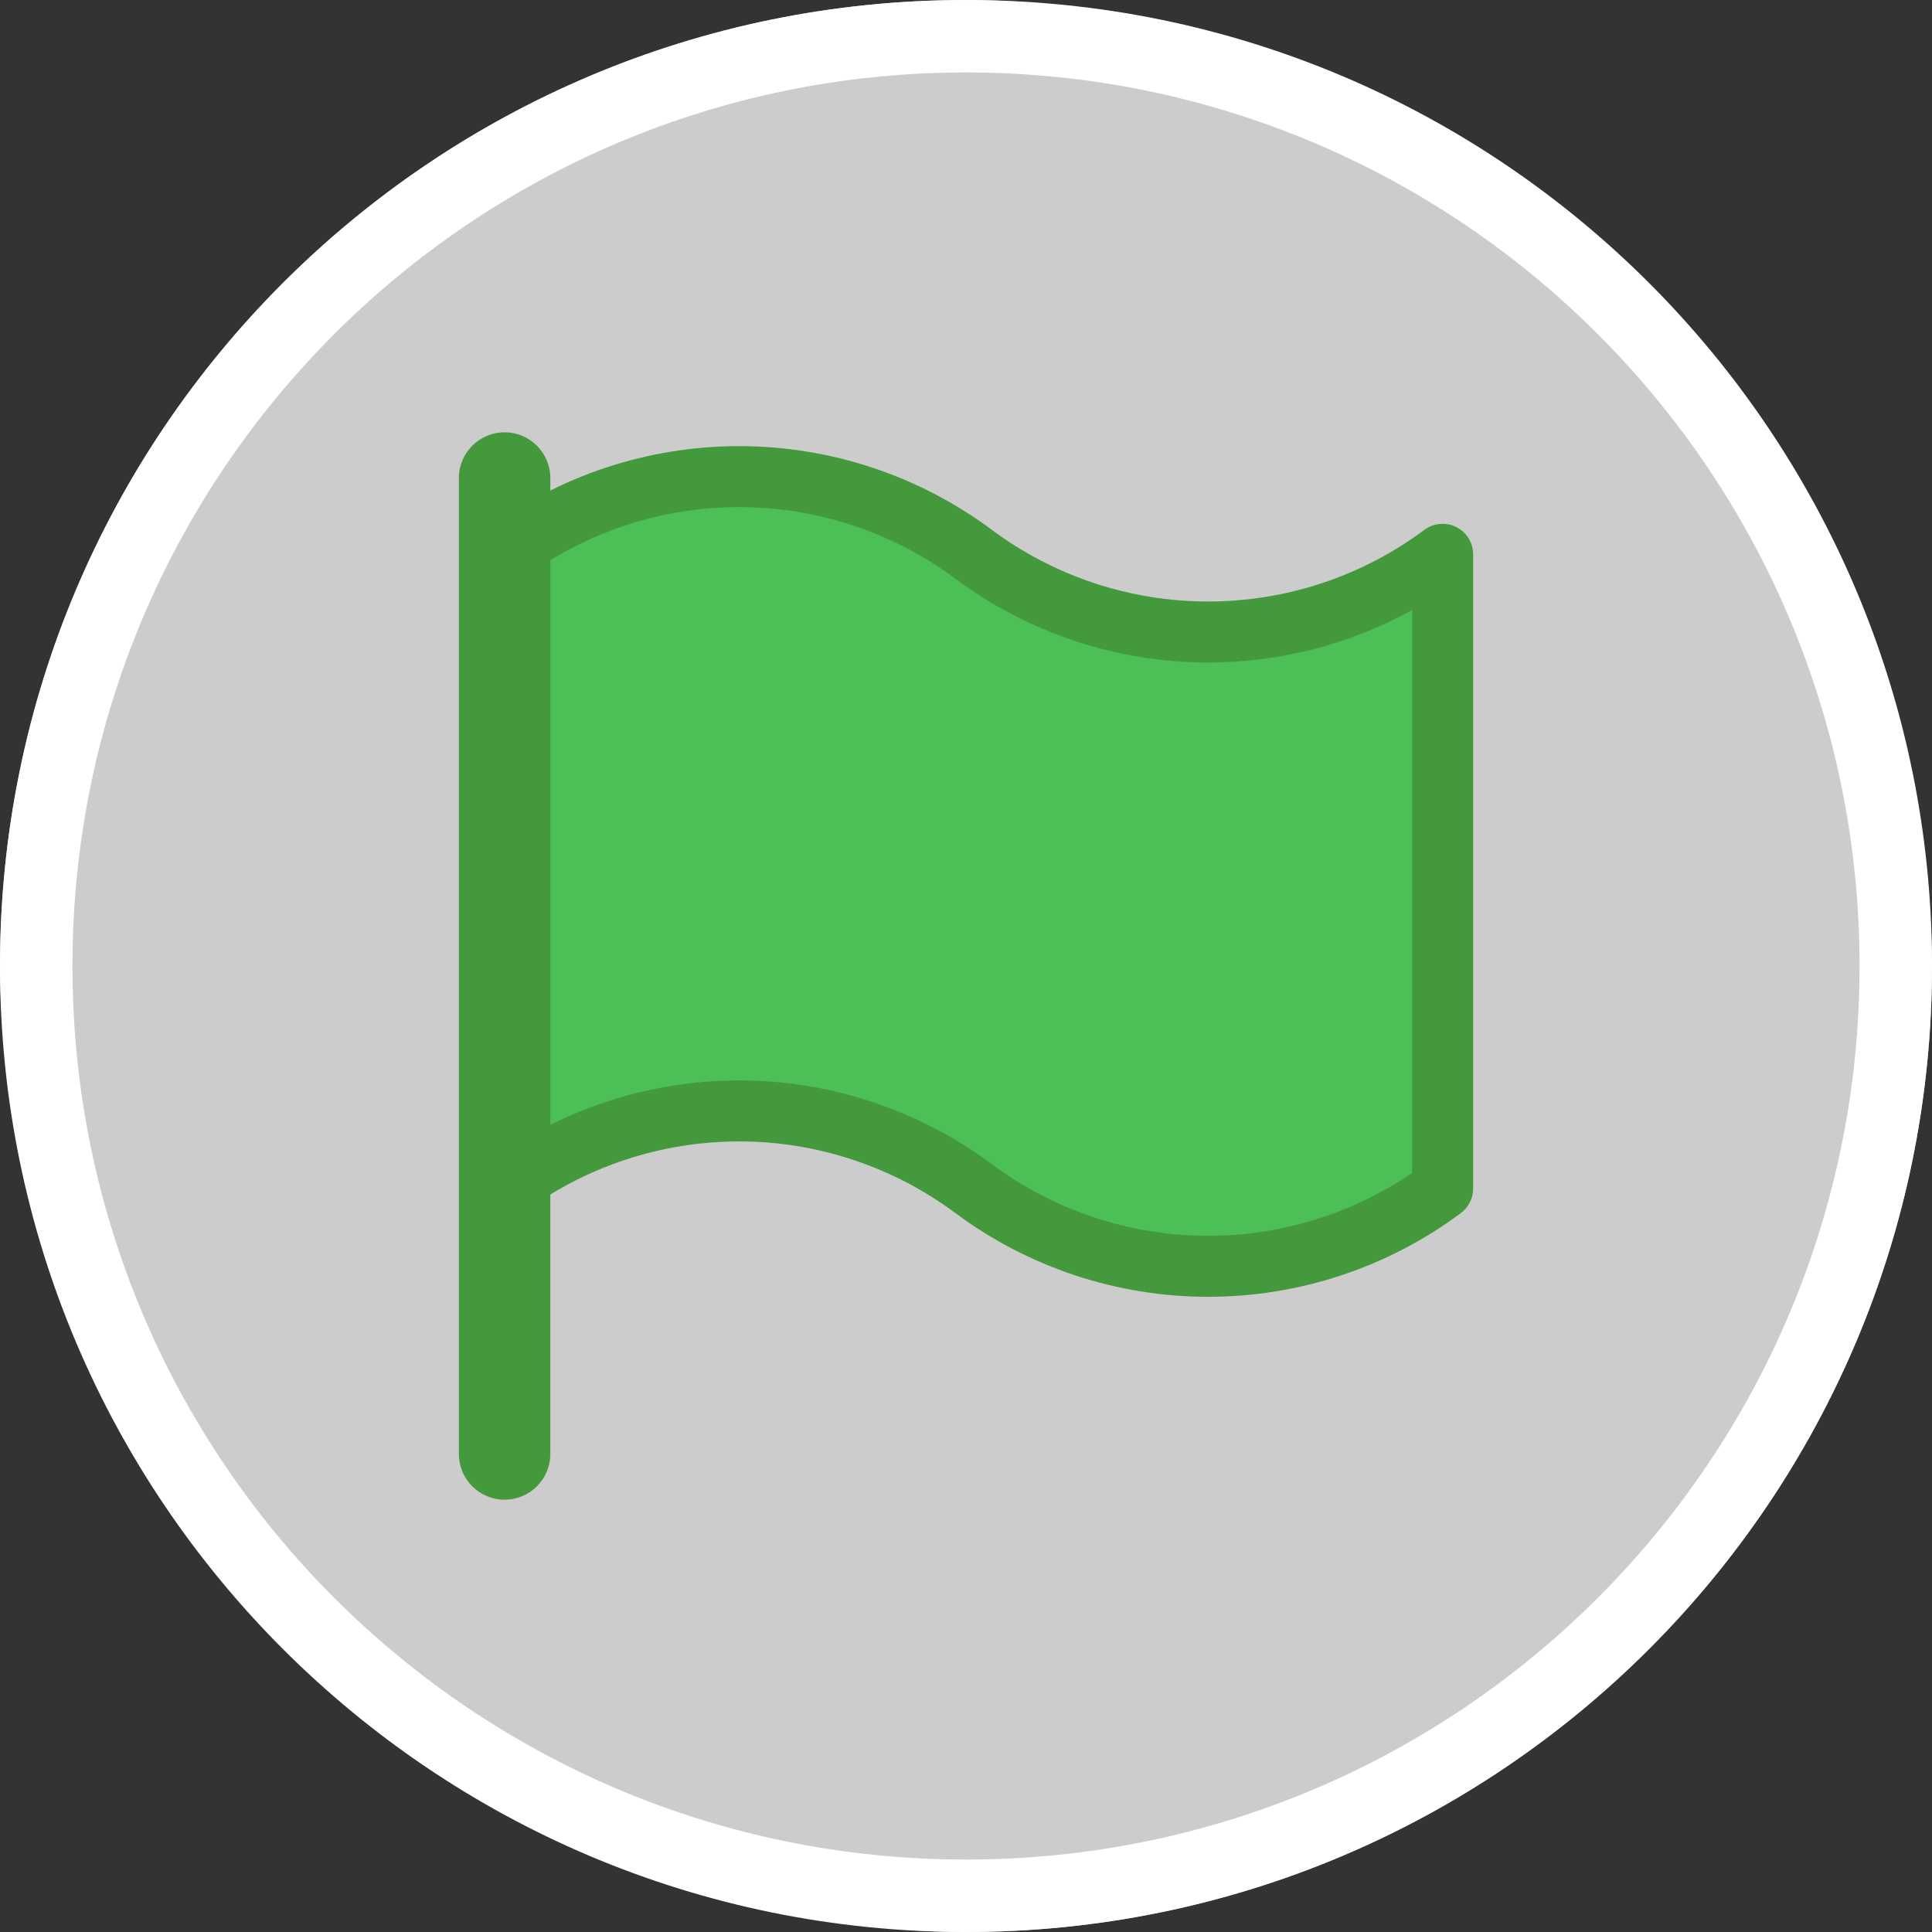 <svg width="80" height="80" viewBox="0 0 80 80" fill="none" xmlns="http://www.w3.org/2000/svg">
<rect x="0" y="0" width="80" height="80" fill="#333333" stroke="none"/>
<rect width="80" height="80" rx="40" fill="white" fill-opacity="0.75"/>
<g clip-path="url(#clip0)">
<path d="M20.894 22.953C23.701 20.864 27.106 19.735 30.605 19.735C34.104 19.735 37.509 20.864 40.316 22.953V22.953C43.122 25.041 46.528 26.17 50.026 26.17C53.525 26.17 56.931 25.041 59.737 22.953V49.218C56.931 51.307 53.525 52.435 50.026 52.435C46.528 52.435 43.122 51.307 40.316 49.218C37.509 47.129 34.104 46.001 30.605 46.001C27.106 46.001 23.701 47.129 20.894 49.218" fill="#4CBF56"/>
<path fill-rule="evenodd" clip-rule="evenodd" d="M30.605 20.998C27.378 20.998 24.237 22.039 21.648 23.965C21.089 24.382 20.298 24.266 19.881 23.706C19.465 23.147 19.581 22.356 20.14 21.939C23.165 19.688 26.835 18.473 30.605 18.473C34.375 18.473 38.045 19.688 41.07 21.939C43.658 23.866 46.799 24.907 50.026 24.907C53.254 24.907 56.395 23.866 58.983 21.939C59.366 21.654 59.877 21.61 60.304 21.824C60.731 22.038 61 22.475 61 22.953V49.218C61 49.617 60.811 49.993 60.491 50.231C57.467 52.482 53.797 53.698 50.026 53.698C46.256 53.698 42.586 52.482 39.562 50.231C36.973 48.305 33.832 47.264 30.605 47.264C27.378 47.264 24.237 48.305 21.648 50.231C21.089 50.648 20.298 50.532 19.881 49.972C19.465 49.413 19.581 48.622 20.14 48.205C23.165 45.954 26.835 44.738 30.605 44.738C34.375 44.738 38.045 45.954 41.07 48.205C43.658 50.132 46.799 51.173 50.026 51.173C53.045 51.173 55.988 50.262 58.474 48.568V25.262C55.898 26.68 52.993 27.432 50.026 27.432C46.256 27.432 42.586 26.217 39.562 23.965C36.973 22.039 33.832 20.998 30.605 20.998Z" fill="#45993D"/>
<path fill-rule="evenodd" clip-rule="evenodd" d="M20.894 17.901C21.94 17.901 22.788 18.749 22.788 19.796V60.204C22.788 61.251 21.94 62.099 20.894 62.099C19.848 62.099 19 61.251 19 60.204V19.796C19 18.749 19.848 17.901 20.894 17.901Z" fill="#45993D"/>
</g>
<path fill-rule="evenodd" clip-rule="evenodd" d="M40 77C60.434 77 77 60.434 77 40C77 19.566 60.434 3 40 3C19.566 3 3 19.566 3 40C3 60.434 19.566 77 40 77ZM40 80C62.091 80 80 62.091 80 40C80 17.909 62.091 0 40 0C17.909 0 0 17.909 0 40C0 62.091 17.909 80 40 80Z" fill="white"/>
<defs>
<clipPath id="clip0">
<rect width="42" height="44.197" fill="white" transform="translate(19 17.901)"/>
</clipPath>
</defs>
</svg>
<!--rotationCenter:40:40-->
